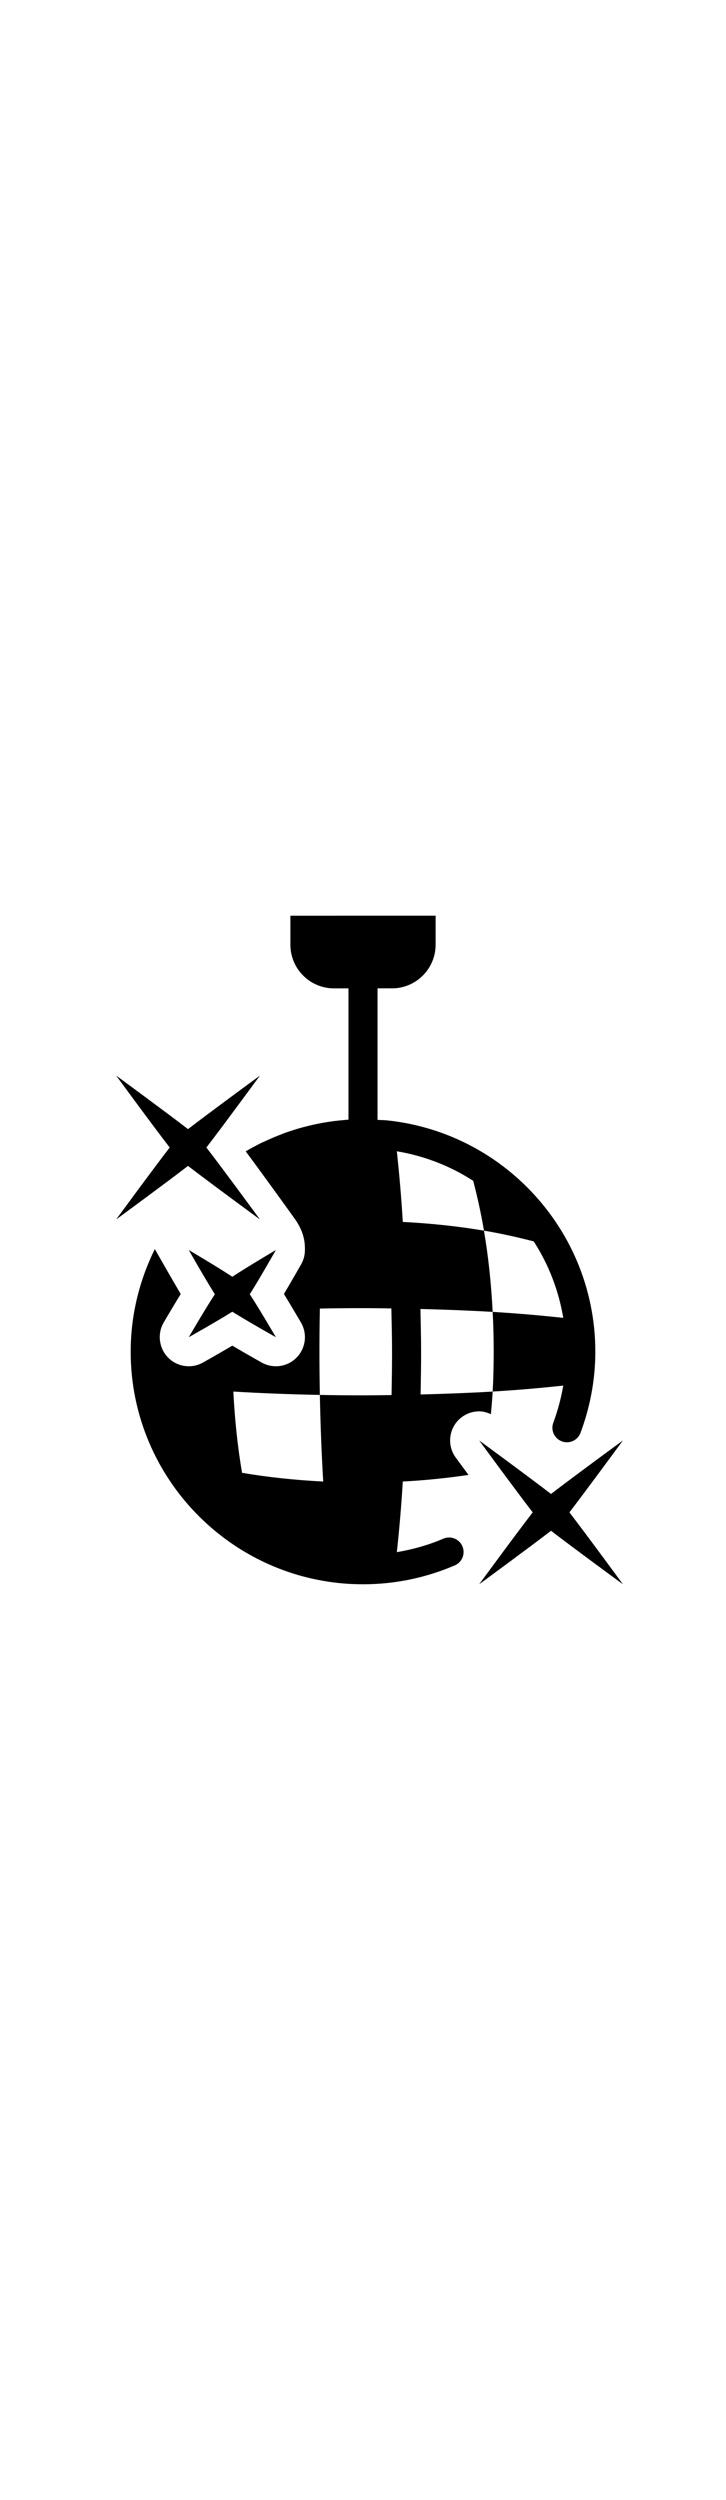 <svg xmlns="http://www.w3.org/2000/svg" x="0px" y="0px"
width="50"
viewBox="0 0 172 172"><g fill="none" fill-rule="nonzero" stroke="none" stroke-width="1" stroke-linecap="butt" stroke-linejoin="miter" stroke-miterlimit="10" stroke-dasharray="" stroke-dashoffset="0" font-family="none" font-weight="none" font-size="none" text-anchor="none" style="mix-blend-mode: normal"><path d="M0,172v-172h172v172z" fill="none"></path><g fill="currentColor"><path d="M68.8,6.88v6.88c0,5.69 4.63,10.32 10.32,10.32h3.44v31.074c-0.011,0.001 -0.022,-0.001 -0.034,0c-0.417,0.027 -0.828,0.078 -1.243,0.114c-0.749,0.065 -1.498,0.133 -2.237,0.228c-0.511,0.066 -1.018,0.148 -1.525,0.228c-0.608,0.096 -1.213,0.2 -1.814,0.316c-0.536,0.103 -1.068,0.217 -1.599,0.336c-0.612,0.137 -1.217,0.286 -1.821,0.443c-0.449,0.117 -0.899,0.228 -1.344,0.356c-0.829,0.239 -1.646,0.504 -2.459,0.779c-0.232,0.079 -0.468,0.147 -0.699,0.228c-0.298,0.106 -0.584,0.232 -0.88,0.343c-1.476,0.554 -2.926,1.168 -4.34,1.841c-0.241,0.114 -0.5,0.198 -0.739,0.316c-0.108,0.055 -0.214,0.115 -0.316,0.181c-1.122,0.563 -2.221,1.153 -3.299,1.787c4.262,5.724 11.473,15.747 11.731,16.118c2.356,3.385 2.298,6.032 2.298,7.229c0,1.159 -0.292,2.33 -0.894,3.393c-0.114,0.2 -2.073,3.65 -4.078,7.021c1.992,3.258 3.924,6.566 4.038,6.759c1.562,2.68 1.136,6.079 -1.041,8.291c-1.328,1.352 -3.109,2.056 -4.911,2.056c-1.149,0 -2.303,-0.292 -3.359,-0.88c-0.196,-0.11 -3.617,-2.03 -6.954,-3.998c-3.337,1.968 -6.758,3.888 -6.954,3.998c-1.056,0.592 -2.21,0.88 -3.359,0.88c-1.799,0 -3.584,-0.704 -4.911,-2.056c-1.05,-1.068 -1.68,-2.417 -1.888,-3.823c-0.01,-0.09 -0.023,-0.18 -0.04,-0.269c-0.153,-1.423 0.127,-2.896 0.887,-4.199c0.114,-0.193 2.046,-3.501 4.038,-6.759c-1.17,-1.964 -4.105,-7.076 -6.134,-10.622c-3.626,7.338 -5.718,15.564 -5.718,24.288c0,1.897 0.094,3.769 0.282,5.617c0,0.002 -0,0.005 0,0.007c0.377,3.693 1.124,7.28 2.197,10.723c0.001,0.002 -0.001,0.005 0,0.007c1.074,3.443 2.477,6.739 4.172,9.856c0.001,0.002 -0.001,0.005 0,0.007c0.848,1.558 1.772,3.072 2.761,4.535c0.001,0.002 -0.001,0.005 0,0.007c2.97,4.391 6.558,8.331 10.636,11.697c1.36,1.122 2.769,2.181 4.233,3.171c0.001,0.001 0.005,-0.001 0.007,0c1.463,0.989 2.977,1.914 4.535,2.761c1.561,0.849 3.163,1.62 4.811,2.318c1.646,0.697 3.33,1.318 5.053,1.854c1.724,0.538 3.482,0.99 5.274,1.357c1.79,0.367 3.607,0.652 5.456,0.84c1.85,0.189 3.725,0.282 5.624,0.282c7.68,0 15.003,-1.587 21.648,-4.434c1.166,-0.459 1.99,-1.516 2.15,-2.759c0.161,-1.243 -0.367,-2.475 -1.377,-3.216c-1.01,-0.741 -2.344,-0.874 -3.481,-0.347c-3.449,1.478 -7.119,2.51 -10.925,3.151c0.553,-5.115 1.048,-10.63 1.411,-16.716c5.421,-0.275 10.579,-0.836 15.567,-1.559c-1.665,-2.257 -2.893,-3.926 -3.023,-4.105c-2.006,-2.738 -1.716,-6.528 0.685,-8.929c1.331,-1.331 3.099,-2.016 4.871,-2.016c0.953,0 1.88,0.269 2.775,0.672c0.144,-1.782 0.324,-3.525 0.417,-5.355c-5.36,0.317 -11.118,0.54 -17.072,0.692c0.061,-3.325 0.114,-6.673 0.114,-10.118c0,-3.48 -0.093,-6.762 -0.155,-10.118c5.97,0.152 11.741,0.374 17.113,0.692c-0.344,-6.742 -1.031,-13.175 -2.063,-19.229c-6.054,-1.032 -12.487,-1.719 -19.229,-2.063c-0.363,-6.089 -0.858,-11.606 -1.411,-16.723c6.585,1.102 12.708,3.515 18.094,6.994c0.967,3.747 1.849,7.629 2.546,11.791c4.163,0.698 8.045,1.579 11.791,2.546c3.48,5.386 5.893,11.509 6.994,18.094c-5.117,-0.553 -10.634,-1.048 -16.723,-1.411c0.172,3.096 0.242,6.227 0.242,9.426c0,3.199 -0.07,6.33 -0.242,9.426c6.089,-0.363 11.606,-0.858 16.723,-1.411c-0.52,2.999 -1.292,5.914 -2.331,8.714c-0.457,1.159 -0.252,2.475 0.536,3.44c0.789,0.965 2.037,1.428 3.264,1.21c1.227,-0.217 2.24,-1.081 2.649,-2.258c2.205,-5.943 3.48,-12.377 3.48,-19.122c0,-1.897 -0.094,-3.776 -0.282,-5.624c-0.188,-1.848 -0.473,-3.666 -0.84,-5.456c-0.367,-1.79 -0.82,-3.552 -1.357,-5.274c-0.537,-1.723 -1.157,-3.407 -1.854,-5.053c-0.697,-1.646 -1.47,-3.251 -2.318,-4.811c-0.847,-1.558 -1.773,-3.072 -2.761,-4.535v-0.007c-0.99,-1.464 -2.049,-2.873 -3.171,-4.233c-3.367,-4.078 -7.306,-7.666 -11.697,-10.636h-0.007c-1.463,-0.989 -2.977,-1.914 -4.535,-2.761h-0.007c-3.117,-1.696 -6.414,-3.099 -9.856,-4.172h-0.007c-3.443,-1.073 -7.03,-1.82 -10.723,-2.197h-0.007c-0.716,-0.073 -1.453,-0.062 -2.177,-0.107v-31.135h3.44c5.69,0 10.32,-4.63 10.32,-10.32v-6.88zM27.52,44.72c0,0 8.815,12.027 12.685,17.025c-3.87,4.998 -12.685,17.025 -12.685,17.025c0,0 12.027,-8.815 17.025,-12.672c4.998,3.856 17.039,12.672 17.039,12.672c0,0 -8.825,-12.027 -12.685,-17.025c3.86,-4.998 12.685,-17.025 12.685,-17.025c0,0 -12.04,8.815 -17.039,12.672c-4.998,-3.856 -17.025,-12.672 -17.025,-12.672zM44.72,86c0,0 3.777,6.667 6.181,10.468c-2.405,3.695 -6.181,10.172 -6.181,10.172c0,0 6.57,-3.68 10.32,-6.033c1.875,1.176 4.453,2.683 6.564,3.897c2.111,1.214 3.756,2.137 3.756,2.137c0,0 -0.945,-1.621 -2.19,-3.702c-1.245,-2.081 -2.789,-4.623 -3.991,-6.47c2.405,-3.801 6.181,-10.468 6.181,-10.468c0,0 -6.57,3.869 -10.32,6.329c-3.75,-2.46 -10.32,-6.329 -10.32,-6.329zM86,99.76c2.284,0 4.494,0.037 6.719,0.067c0.065,3.397 0.161,6.724 0.161,10.253c0,3.492 -0.051,6.887 -0.114,10.253c-2.24,0.03 -4.465,0.067 -6.766,0.067c-3.474,0 -6.882,-0.032 -10.219,-0.101c0.138,7.224 0.414,14.101 0.793,20.499c-6.742,-0.344 -13.175,-1.031 -19.229,-2.063c-1.032,-6.054 -1.719,-12.487 -2.063,-19.229c6.398,0.378 13.275,0.655 20.499,0.793c-0.069,-3.337 -0.101,-6.745 -0.101,-10.219c0,-3.474 0.032,-6.882 0.101,-10.219c3.337,-0.069 6.745,-0.101 10.219,-0.101zM113.52,131.069c0,0 8.815,12.027 12.685,17.025c-3.87,4.998 -12.685,17.025 -12.685,17.025c0,0 12.027,-8.815 17.025,-12.672c4.998,3.86 17.039,12.672 17.039,12.672c0,0 -8.825,-12.027 -12.685,-17.025c3.856,-4.998 12.685,-17.025 12.685,-17.025c0,0 -12.04,8.815 -17.039,12.672c-4.998,-3.86 -17.025,-12.672 -17.025,-12.672z"></path></g></g></svg>